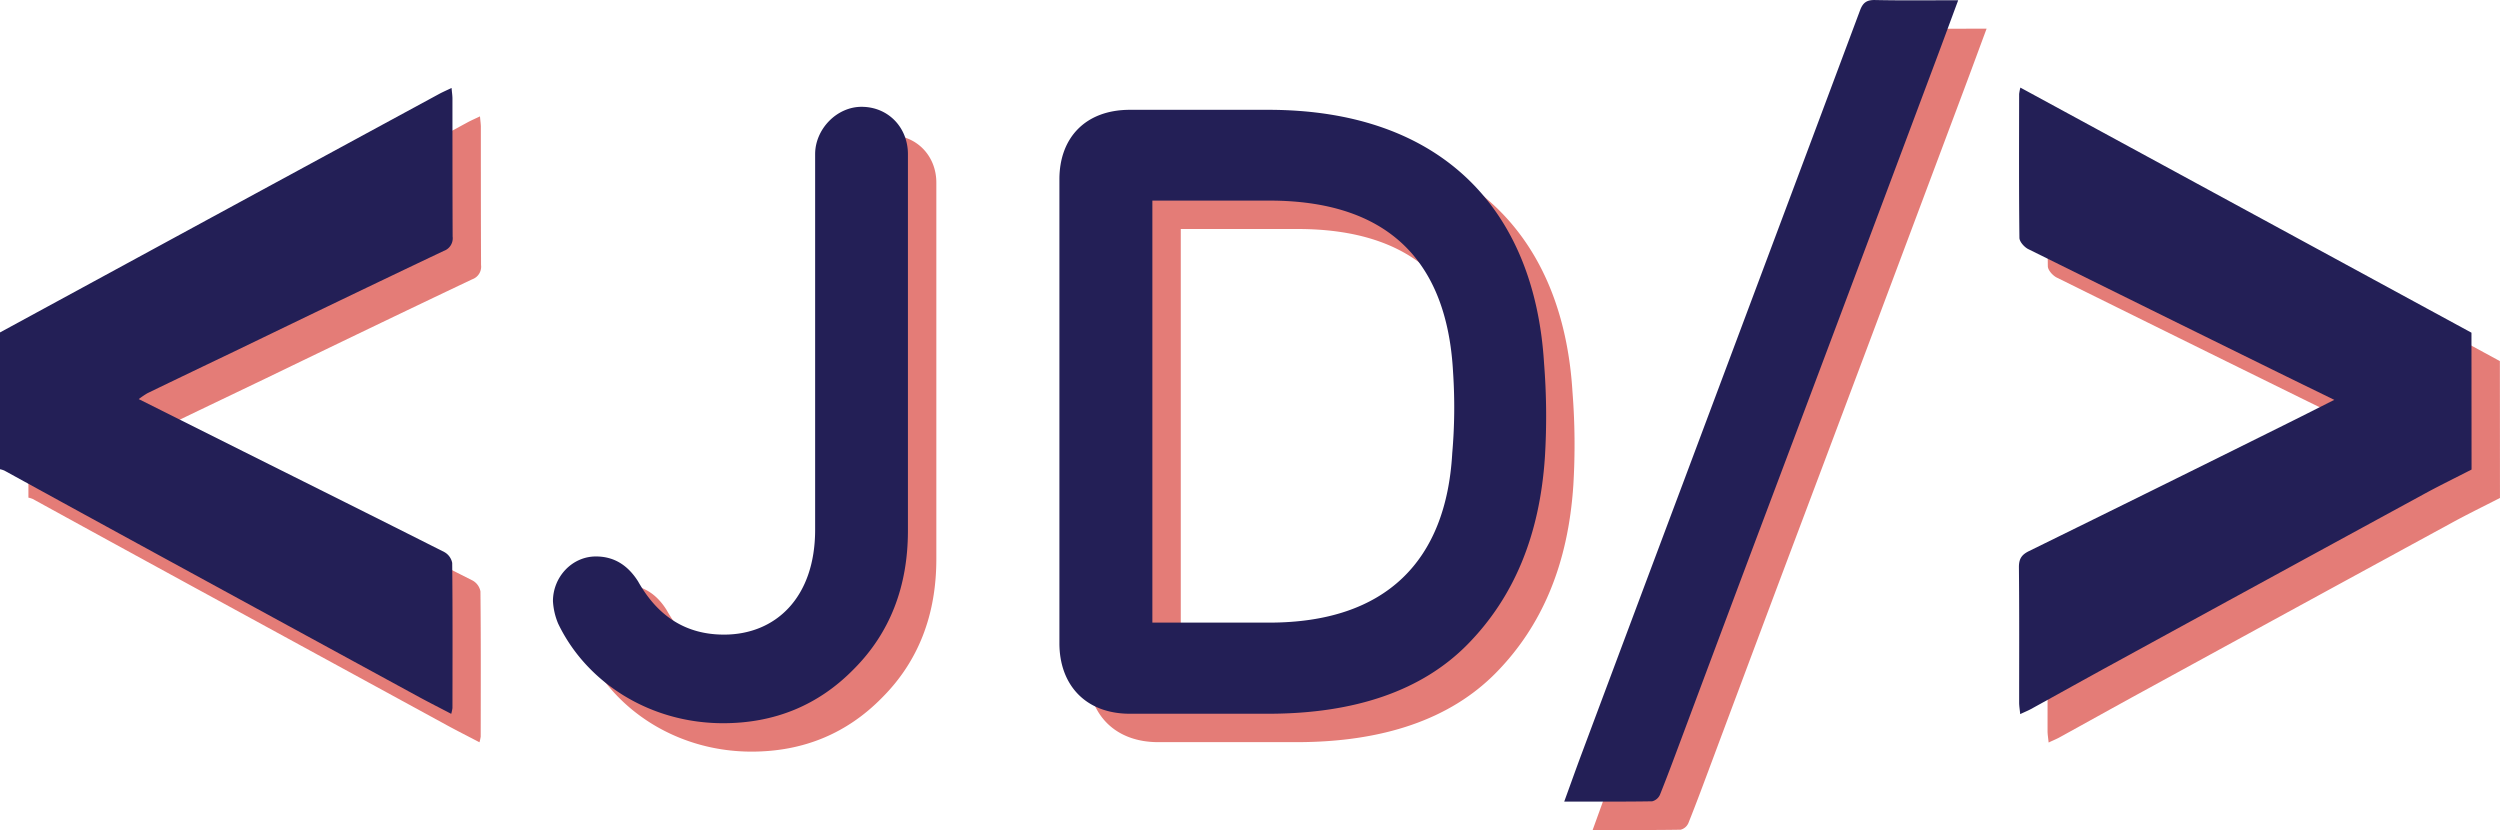 <svg xmlns="http://www.w3.org/2000/svg" viewBox="0 0 792.02 262.96"><defs><style>.cls-1{isolation:isolate;}.cls-2{opacity:0.75;mix-blend-mode:screen;}.cls-3{fill:#db504a;}.cls-4{fill:#231f56;}</style></defs><title>iconcode</title><g class="cls-1"><g id="Layer_1" data-name="Layer 1"><g class="cls-2"><path class="cls-3" d="M35.25,186l66.89-36.36q36.08-19.59,72.17-39.16c1.15-.63,2.37-1.15,4-1.93.13,1.49.28,2.43.28,3.36,0,14.58,0,29.16.06,43.73a4.24,4.24,0,0,1-2.81,4.53C154,170.53,132.3,181,110.55,191.51c-9.53,4.58-19.08,9.13-28.6,13.73a25.71,25.71,0,0,0-2.79,1.89l33.36,16.69c21.15,10.57,42.32,21.1,63.43,31.76a5,5,0,0,1,2.51,3.45c.16,15.32.1,30.65.08,46a13.06,13.06,0,0,1-.39,1.81c-3.52-1.84-6.87-3.53-10.17-5.32Q126.53,278.91,85.1,256.3q-24.24-13.23-48.45-26.53a7.37,7.37,0,0,0-1.4-.44Q35.25,207.65,35.25,186Z" transform="translate(-26.25 -71.68)"/><path class="cls-3" d="M818.26,229.44c-5.17,2.65-10.41,5.2-15.51,8q-49,26.68-97.93,53.45c-8.73,4.77-17.42,9.62-26.14,14.42-.95.52-2,.93-3.41,1.61-.15-1.51-.33-2.55-.34-3.59,0-14.32.07-28.65-.07-43,0-2.66.91-3.94,3.22-5.07q40.37-19.82,80.64-39.84c5.12-2.53,10.21-5.12,16.05-8.06-7.1-3.47-13.53-6.6-19.95-9.76q-38.51-18.94-77-38c-1.26-.63-2.79-2.35-2.8-3.58-.18-15.19-.11-30.39-.09-45.59a17.22,17.22,0,0,1,.39-2l142.91,77.65Z" transform="translate(-26.25 -71.68)"/><path class="cls-3" d="M655.62,80.76c-2.4,6.46-4.57,12.38-6.78,18.28q-15.52,41.42-31.06,82.83-13.45,35.81-26.94,71.61-11.15,29.7-22.25,59.42c-2.44,6.52-4.85,13.06-7.44,19.53a3.68,3.68,0,0,1-2.47,2.11c-9.06.15-18.13.09-27.87.09,2-5.48,3.76-10.47,5.62-15.42q16-42.82,32.07-85.63l27.89-74.44Q610.47,121.58,624.51,84c.92-2.49,2.12-3.37,4.81-3.31C637.86,80.87,646.42,80.76,655.62,80.76Z" transform="translate(-26.25 -71.68)"/><path class="cls-3" d="M210.43,271.12c0-7.6,6-14.15,13.61-14.15,5.72,0,10.08,2.73,13.35,7.89,6.26,11.15,15.24,16.87,27.23,16.87,16.34,0,28.87-11.71,28.87-33.21v-119c0-7.89,6.81-15,14.7-15,8.44,0,14.7,6.52,14.7,15V248.8c0,17.72-5.72,32.42-17.15,43.86-11.16,11.42-25.05,17.14-41.39,17.14-23.14,0-43.29-12.79-52.28-31.57A21.43,21.43,0,0,1,210.43,271.12Z" transform="translate(-26.25 -71.68)"/><path class="cls-3" d="M393.21,306.8c-14.16,0-22.33-9.25-22.33-22.33v-147c0-13.06,8.17-22,22.33-22H437c54.74,0,84.43,31.31,87.42,80.31a213.23,213.23,0,0,1,.27,29.69c-1.64,24.79-9.8,44.39-24.5,59.35C485.8,299.46,464.56,306.8,437,306.8ZM495.6,198.71c-1.91-36.23-21.51-54.48-58.27-54.48h-37v133.7h37c37.29,0,56.09-19.87,58-53.63A167.15,167.15,0,0,0,495.6,198.71Z" transform="translate(-26.25 -71.68)"/></g><path class="cls-4" d="M26.25,177l66.89-36.36q36.08-19.59,72.17-39.16c1.15-.63,2.37-1.15,4-1.93.13,1.49.28,2.43.28,3.36,0,14.58,0,29.16.06,43.73a4.24,4.24,0,0,1-2.81,4.53C145,161.53,123.3,172,101.55,182.51,92,187.09,82.48,191.64,73,196.23a25.71,25.71,0,0,0-2.79,1.89l33.36,16.69c21.15,10.57,42.32,21.1,63.43,31.76a5,5,0,0,1,2.51,3.45c.16,15.32.1,30.65.08,46a13.06,13.06,0,0,1-.39,1.81c-3.52-1.84-6.87-3.53-10.17-5.32Q117.53,269.91,76.1,247.3q-24.24-13.23-48.45-26.53a7.37,7.37,0,0,0-1.4-.44Q26.25,198.65,26.25,177Z" transform="translate(-26.25 -71.68)"/><path class="cls-4" d="M809.26,220.44c-5.17,2.65-10.41,5.2-15.51,8q-49,26.68-97.93,53.45c-8.73,4.77-17.42,9.62-26.14,14.42-.95.52-2,.93-3.41,1.61-.15-1.51-.33-2.55-.34-3.59,0-14.32.07-28.65-.07-43,0-2.66.91-3.94,3.22-5.07q40.37-19.82,80.64-39.84c5.12-2.53,10.21-5.12,16.05-8.06-7.1-3.47-13.53-6.6-19.95-9.76q-38.51-18.94-77-38c-1.26-.63-2.79-2.35-2.8-3.58-.18-15.19-.11-30.39-.09-45.59a17.22,17.22,0,0,1,.39-2l142.91,77.65Z" transform="translate(-26.25 -71.68)"/><path class="cls-4" d="M646.62,71.76c-2.4,6.46-4.57,12.38-6.78,18.28q-15.52,41.42-31.06,82.83-13.45,35.81-26.94,71.61-11.15,29.7-22.25,59.42c-2.44,6.52-4.85,13.06-7.44,19.53a3.68,3.68,0,0,1-2.47,2.11c-9.06.15-18.13.09-27.87.09,2-5.48,3.76-10.47,5.62-15.42q16-42.82,32.07-85.63l27.89-74.44Q601.47,112.58,615.51,75c.92-2.49,2.12-3.37,4.81-3.31C628.86,71.87,637.42,71.76,646.62,71.76Z" transform="translate(-26.25 -71.68)"/><path class="cls-4" d="M201.43,262.12c0-7.6,6-14.15,13.61-14.15,5.72,0,10.08,2.73,13.35,7.89,6.26,11.15,15.24,16.87,27.23,16.87,16.34,0,28.87-11.71,28.87-33.21v-119c0-7.89,6.81-15,14.7-15,8.44,0,14.7,6.52,14.7,15V239.8c0,17.72-5.72,32.42-17.15,43.86-11.16,11.42-25.05,17.14-41.39,17.14-23.14,0-43.29-12.79-52.28-31.57A21.43,21.43,0,0,1,201.43,262.12Z" transform="translate(-26.25 -71.68)"/><path class="cls-4" d="M384.21,297.8c-14.16,0-22.33-9.25-22.33-22.33v-147c0-13.06,8.17-22,22.33-22H428c54.74,0,84.43,31.31,87.42,80.31a213.23,213.23,0,0,1,.27,29.69c-1.64,24.79-9.8,44.39-24.5,59.35C476.8,290.46,455.56,297.8,428,297.8ZM486.6,189.71c-1.91-36.23-21.51-54.48-58.27-54.48h-37v133.7h37c37.29,0,56.09-19.87,58-53.63A167.15,167.15,0,0,0,486.6,189.71Z" transform="translate(-26.25 -71.68)"/></g></g></svg>